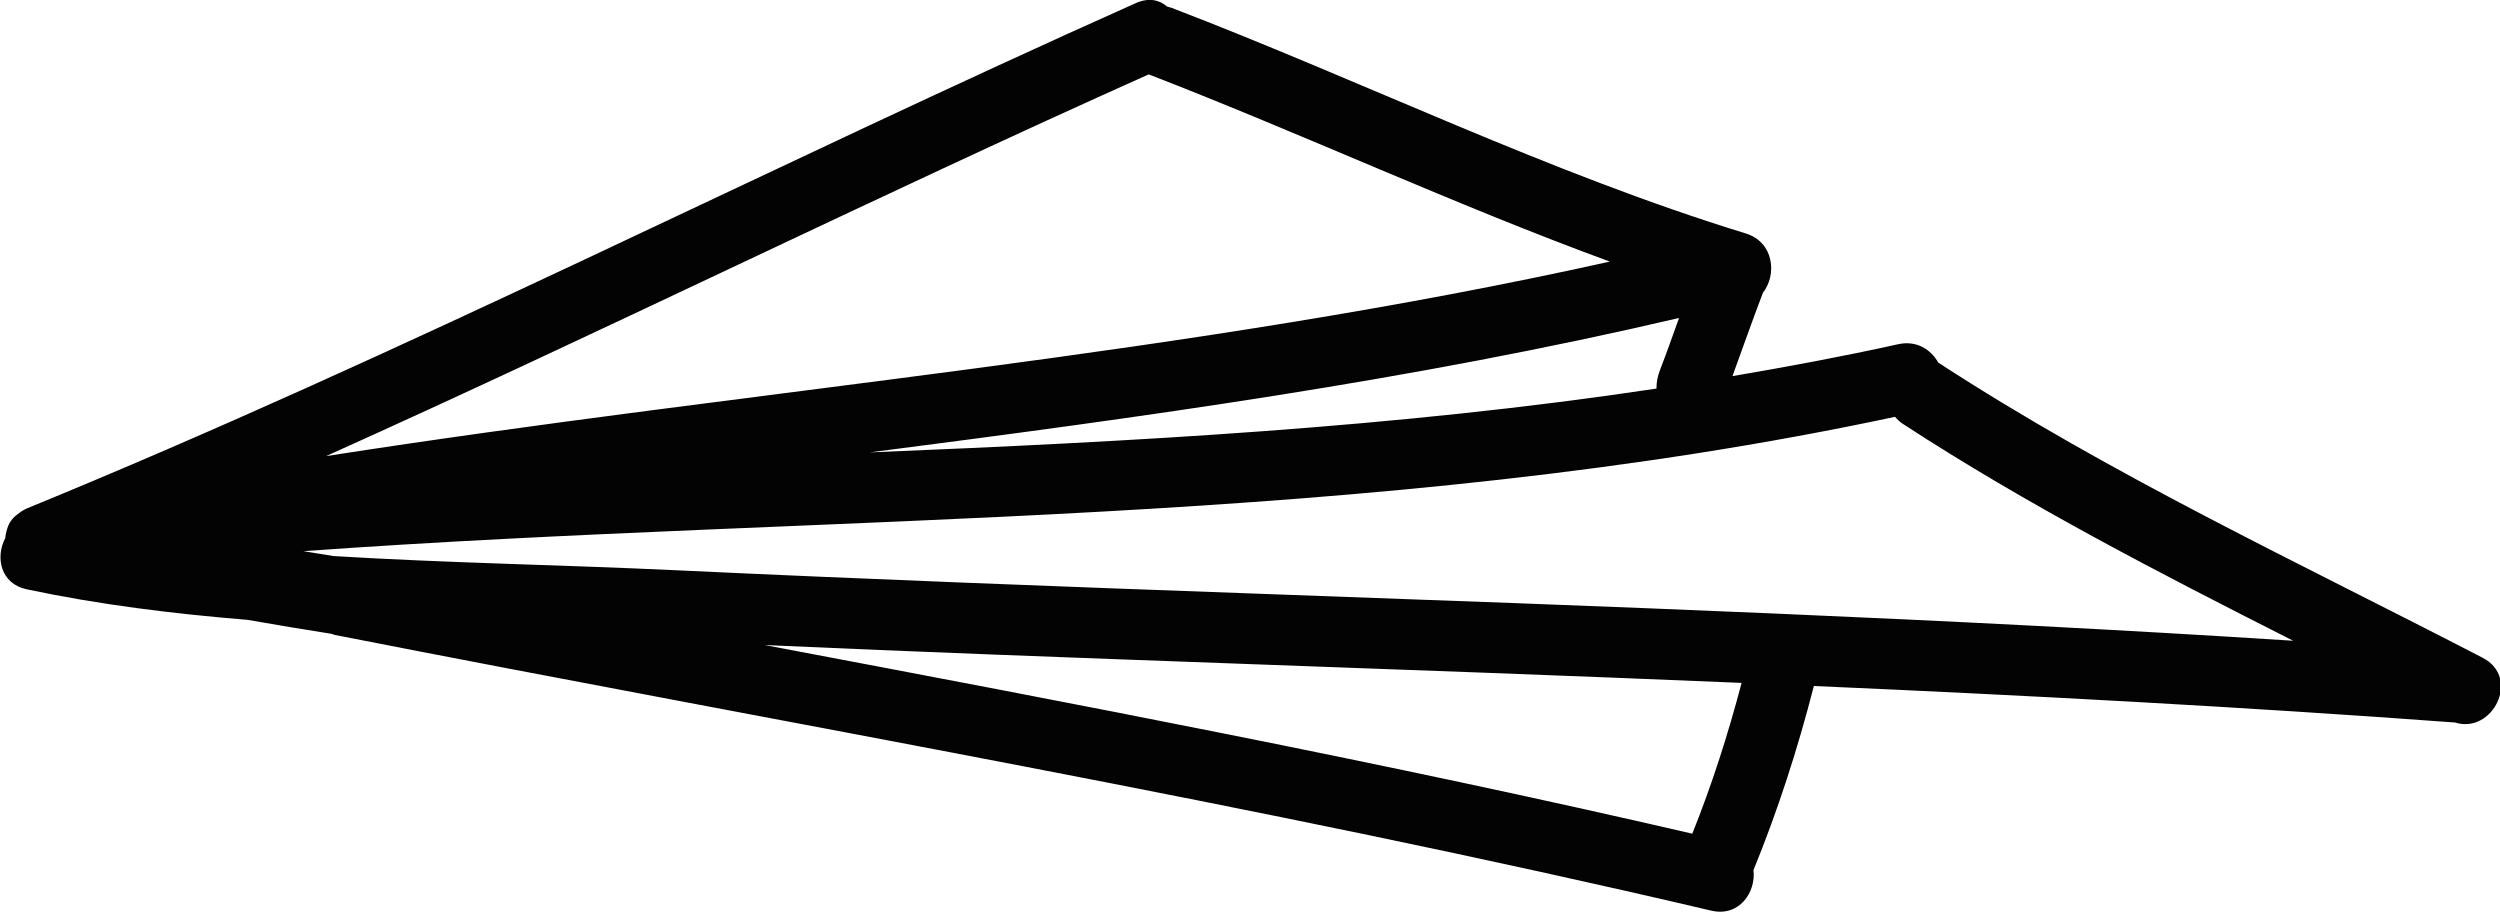 <?xml version="1.0" encoding="UTF-8" standalone="no"?>
<!-- Generator: Adobe Illustrator 16.0.0, SVG Export Plug-In . SVG Version: 6.00 Build 0)  -->

<svg
   xmlns:dc="http://purl.org/dc/elements/1.1/"
   xmlns:cc="http://creativecommons.org/ns#"
   xmlns:rdf="http://www.w3.org/1999/02/22-rdf-syntax-ns#"
   xmlns:svg="http://www.w3.org/2000/svg"
   xmlns="http://www.w3.org/2000/svg"
   xmlns:sodipodi="http://sodipodi.sourceforge.net/DTD/sodipodi-0.dtd"
   xmlns:inkscape="http://www.inkscape.org/namespaces/inkscape"
   version="1.1"
   id="Capa_1"
   x="0px"
   y="0px"
   width="495.167"
   height="180.605"
   viewBox="0 0 495.167 180.605"
   xml:space="preserve"
   sodipodi:docname="paper-plane.svg"
   inkscape:version="0.92.4 5da689c313, 2019-01-14"><defs
   id="defs5461" /><sodipodi:namedview
   pagecolor="#ffffff"
   bordercolor="#666666"
   borderopacity="1"
   objecttolerance="10"
   gridtolerance="10"
   guidetolerance="10"
   inkscape:pageopacity="0"
   inkscape:pageshadow="2"
   inkscape:window-width="1920"
   inkscape:window-height="1029"
   id="namedview5459"
   showgrid="false"
   inkscape:zoom="0.94873415"
   inkscape:cx="69.861311"
   inkscape:cy="-28.64387"
   inkscape:window-x="0"
   inkscape:window-y="25"
   inkscape:window-maximized="1"
   inkscape:current-layer="Capa_1" />
<g
   id="g5426"
   transform="matrix(0.955,0.226,-0.226,0.955,73.954,-202.651)"
   style="fill:#030303;fill-opacity:1;stroke:none;stroke-opacity:1">
	<g
   id="g5424"
   style="fill:#030303;fill-opacity:1;stroke:none;stroke-opacity:1">
		<path
   d="m 51.656,328.534 c 5.725,-0.33 11.445,-0.731 17.163,-1.158 0.208,0.011 0.381,0.071 0.6,0.066 94.392,-3.626 188.71,-9.669 283.206,-9.826 5.824,-0.01 7.962,-5.713 6.424,-9.917 2.021,-12.929 3.052,-25.893 3.301,-38.974 42.446,-8.089 84.96,-15.803 127.63,-22.63 7.932,0.586 10.893,-11.867 2.432,-13.99 -40.44,-10.143 -81.344,-18.557 -120.657,-32.674 -2.041,-2.222 -5.291,-3.413 -8.734,-1.75 -10.247,4.956 -20.632,9.544 -31.062,13.969 0.7,-5.943 1.325,-11.893 2.117,-17.826 1.925,-4.103 -0.127,-10.42 -6.159,-10.816 -41.487,-2.729 -82.04,-12.083 -123.172,-17.613 -0.337,-0.046 -0.655,-0.03 -0.982,-0.036 -1.805,-0.978 -4.045,-0.972 -6.312,0.754 -65.114,49.743 -127.517,102.993 -194.181,150.69 -0.67,0.482 -1.186,1.031 -1.627,1.609 -0.889,0.965 -1.331,2.098 -1.424,3.286 -0.005,0.03 -0.005,0.061 -0.01,0.091 -0.01,0.173 -0.031,0.346 -0.025,0.519 -0.031,0.482 0.02,0.965 0.083,1.442 -1.076,4.133 1.107,9.181 6.619,9.049 14.891,-0.35 29.845,-1.996 44.77,-4.265 z m 293.681,-25.152 c -63.703,0.31 -127.333,3.153 -190.955,6.068 30.478,-5.779 60.905,-11.807 91.335,-17.85 34.088,-6.769 68.177,-13.553 102.296,-20.124 -0.273,10.691 -1.081,21.314 -2.676,31.906 z M 317.612,217.63 c -49.322,19.794 -100.331,34.729 -151.555,49.099 51.681,-19.486 103.207,-39.339 152.707,-64.018 -0.411,3.722 -0.817,7.447 -1.325,11.159 -0.178,1.295 -0.116,2.575 0.173,3.76 z M 203.284,179.52 c 33.185,4.57 66.026,11.357 99.262,15.338 -78.69,38.136 -162.18,64.884 -243.09,97.871 48.39,-37.15 95.369,-76.129 143.828,-113.209 z m 162.493,32.568 c 0.563,0.409 1.183,0.779 1.925,1.043 28.329,10.187 57.472,17.399 86.686,24.43 -68.791,11.679 -137.237,25.298 -205.673,38.908 -38.473,7.647 -76.961,15.238 -115.519,22.465 -22.188,4.153 -44.871,9.135 -67.631,13.075 -2.044,0.147 -4.085,0.305 -6.134,0.438 102.632,-32.226 208.66,-54.035 306.346,-100.359 z"
   id="path5422"
   inkscape:connector-curvature="0"
   style="fill:#030303;fill-opacity:1;stroke:none;stroke-opacity:1" />
	</g>
</g>
<g
   id="g5428"
   transform="translate(-1.091,-92.626)">
</g>
<g
   id="g5430"
   transform="translate(-1.091,-92.626)">
</g>
<g
   id="g5432"
   transform="translate(-1.091,-92.626)">
</g>
<g
   id="g5434"
   transform="translate(-1.091,-92.626)">
</g>
<g
   id="g5436"
   transform="translate(-1.091,-92.626)">
</g>
<g
   id="g5438"
   transform="translate(-1.091,-92.626)">
</g>
<g
   id="g5440"
   transform="translate(-1.091,-92.626)">
</g>
<g
   id="g5442"
   transform="translate(-1.091,-92.626)">
</g>
<g
   id="g5444"
   transform="translate(-1.091,-92.626)">
</g>
<g
   id="g5446"
   transform="translate(-1.091,-92.626)">
</g>
<g
   id="g5448"
   transform="translate(-1.091,-92.626)">
</g>
<g
   id="g5450"
   transform="translate(-1.091,-92.626)">
</g>
<g
   id="g5452"
   transform="translate(-1.091,-92.626)">
</g>
<g
   id="g5454"
   transform="translate(-1.091,-92.626)">
</g>
<g
   id="g5456"
   transform="translate(-1.091,-92.626)">
</g>
</svg>